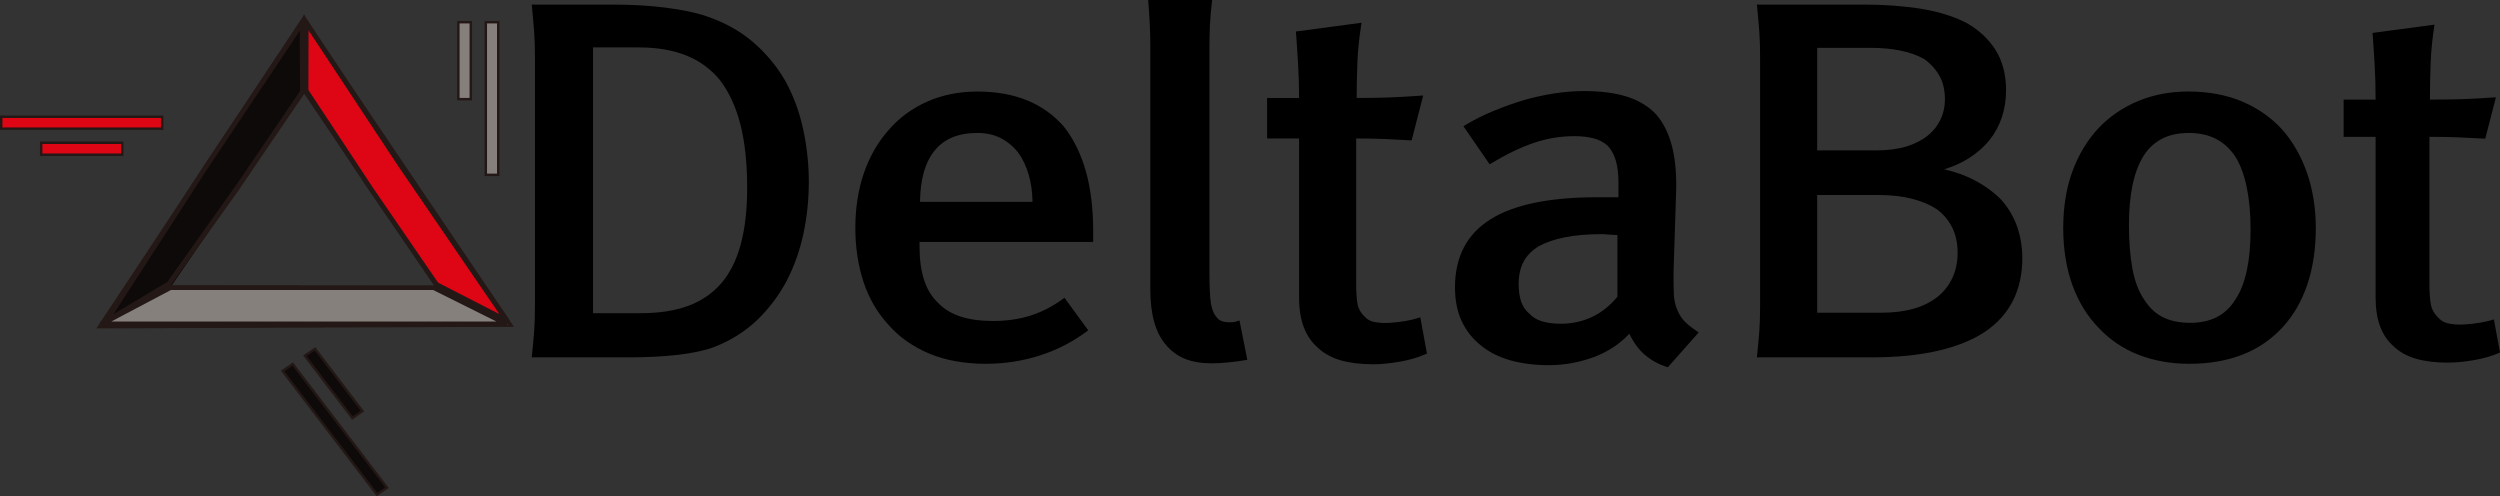 <?xml version="1.0" encoding="UTF-8"?>
<svg id="Layer_1" xmlns="http://www.w3.org/2000/svg" version="1.1" viewBox="0 0 382.763 75.986">
  <rect x="0" y="0" width="382.763" height="75.986" fill="#333333" stroke="none"/>
  <!-- Generator: Adobe Illustrator 29.3.1, SVG Export Plug-In . SVG Version: 2.1.0 Build 151)  -->
  <defs>
    <style>
      .st0 {
        fill: #231815;
      }

      .st1 {
        fill: #fff;
      }

      .st2 {
        fill: #de0515;
      }

      .st3 {
        fill: #0f0a0a;
      }

      .st4 {
        fill: #86807c;
      }
    </style>
  </defs>
  <path class="st0" d="M46.498,2.367L14.744,50.284l63.949-.251L46.498,2.367ZM46.557,14.346l20.015,29.47H26.129l20.428-29.47Z"/>
  <polygon class="st3" points="26.076 44.027 36.26 29.138 36.83 28.293 46.386 14.221 46.498 3.398 31.881 25.275 31.31 26.117 15.815 49.605 26.076 44.027"/>
  <polygon class="st2" points="66.89 43.722 56.843 29.081 56.282 28.229 46.915 14.044 46.94 3.568 61.271 25.268 61.833 26.119 77.675 49.257 66.89 43.722"/>
  <polygon class="st4" points="66.572 43.816 48.07 43.816 47.011 43.816 26.129 43.816 15.535 49.763 47.011 49.763 48.07 49.763 77.8 49.763 66.572 43.816"/>
  <g>
    <rect class="st2" x=".375" y="18.065" width="24.266" height="1.448"/>
    <path class="st0" d="M25.016,19.888H0v-2.198h25.016v2.198ZM.75,19.138h23.516v-.698H.75v.698Z"/>
  </g>
  <g>
    <rect class="st2" x="6.49" y="22.048" width="12.036" height="1.448"/>
    <path class="st0" d="M18.901,23.871H6.115v-2.198h12.786v2.198ZM6.865,23.121h11.286v-.698H6.865v.698Z"/>
  </g>
  <g>
    <rect class="st4" x="74.567" y="3.589" width="1.53" height="22.991"/>
    <path class="st0" d="M76.472,26.955h-2.28V3.214h2.28v23.741ZM74.942,26.205h.78V3.964h-.78v22.241Z"/>
  </g>
  <g>
    <rect class="st4" x="70.363" y="3.589" width="1.529" height="11.403"/>
    <path class="st0" d="M72.267,15.367h-2.279V3.214h2.279v12.153ZM70.738,14.617h.779V3.964h-.779v10.653Z"/>
  </g>
  <g>
    <polygon class="st1" points="44.779 55.992 58.996 74.625 57.755 75.476 43.539 56.841 44.779 55.992"/>
    <path class="st0" d="M57.673,75.986l-14.671-19.233,1.859-1.272,14.672,19.229-1.86,1.275ZM44.077,56.928l13.76,18.037.621-.426-13.761-18.036-.62.425Z"/>
  </g>
  <g>
    <polygon class="st1" points="48.185 53.659 55.238 62.901 53.998 63.751 46.947 54.508 48.185 53.659"/>
    <path class="st0" d="M53.916,64.262l-7.507-9.84,1.858-1.273,7.508,9.839-1.859,1.274ZM47.484,54.594l6.596,8.646.62-.425-6.597-8.646-.619.424Z"/>
  </g>
  <rect class="st2" x=".375" y="18.065" width="24.266" height="1.448"/>
  <rect class="st2" x="6.49" y="22.048" width="12.036" height="1.448"/>
  <rect class="st4" x="74.567" y="3.589" width="1.53" height="22.991"/>
  <rect class="st4" x="70.363" y="3.589" width="1.529" height="11.403"/>
  <polygon class="st3" points="44.779 55.992 58.996 74.625 57.755 75.476 43.539 56.841 44.779 55.992"/>
  <polygon class="st3" points="48.185 53.659 55.238 62.901 53.998 63.751 46.947 54.508 48.185 53.659"/>
  <g>
    <g>
      <path d="M82.037,50.662c.078-1.08.117-2.347.117-3.803V8.77c0-1.454-.039-2.734-.117-3.838-.078-1.102-.195-2.429-.349-3.978h12.203c2.903,0,5.546.153,7.931.458,2.382.306,4.327.692,5.83,1.162,2.902.938,5.363,2.265,7.385,3.977,2.021,1.715,3.679,3.696,4.976,5.949,1.243,2.253,2.149,4.706,2.72,7.357.57,2.652.854,5.316.854,7.992s-.271,5.292-.815,7.85c-.545,2.559-1.388,4.941-2.527,7.146-1.193,2.252-2.695,4.248-4.509,5.984s-3.991,3.098-6.528,4.084c-1.401.516-3.202.902-5.404,1.161-2.203.258-4.728.387-7.579.387h-14.537c.154-1.454.271-2.722.349-3.801ZM113.598,18.979c-.699-2.722-1.749-4.998-3.148-6.83-1.4-1.734-3.149-3.026-5.248-3.871-2.098-.845-4.547-1.268-7.346-1.268h-7.308v41.189h7.619c2.798,0,5.22-.376,7.268-1.127,2.046-.75,3.771-1.925,5.17-3.52,1.347-1.55,2.357-3.556,3.031-6.02.673-2.464,1.011-5.387,1.011-8.767,0-3.802-.35-7.063-1.05-9.786Z"/>
      <path d="M96.224,54.713h-14.814l.029-.276c.154-1.453.271-2.729.348-3.792.077-1.065.116-2.338.116-3.785V8.77c0-1.447-.039-2.732-.116-3.82-.077-1.087-.194-2.423-.348-3.971l-.028-.275h12.479c2.894,0,5.573.154,7.962.46,2.391.307,4.367.701,5.872,1.172,2.92.944,5.434,2.298,7.472,4.025,2.034,1.726,3.726,3.749,5.031,6.015,1.25,2.267,2.174,4.765,2.748,7.43.57,2.654.86,5.361.86,8.045s-.276,5.34-.82,7.901c-.547,2.568-1.405,4.994-2.55,7.21-1.203,2.271-2.736,4.306-4.559,6.05-1.829,1.751-4.053,3.142-6.611,4.137-1.415.521-3.253.916-5.465,1.176-2.203.258-4.763.389-7.608.389ZM81.965,54.213h14.259c2.827,0,5.367-.13,7.55-.385,2.173-.256,3.972-.642,5.347-1.147,2.492-.969,4.661-2.325,6.442-4.03,1.783-1.707,3.284-3.699,4.461-5.921,1.123-2.173,1.966-4.557,2.503-7.081.537-2.528.81-5.151.81-7.798s-.286-5.32-.849-7.939c-.563-2.618-1.47-5.07-2.694-7.289-1.274-2.212-2.93-4.191-4.919-5.88-1.988-1.684-4.445-3.007-7.301-3.93-1.475-.462-3.422-.85-5.784-1.152-2.368-.303-5.026-.456-7.899-.456h-11.927c.142,1.436.25,2.683.323,3.71.078,1.1.117,2.396.117,3.856v38.09c0,1.459-.04,2.744-.117,3.82-.073,1.002-.181,2.189-.321,3.533ZM98.167,48.448h-7.869V6.76h7.558c2.818,0,5.321.433,7.439,1.286,2.127.855,3.927,2.183,5.349,3.945,1.418,1.857,2.492,4.186,3.196,6.925.702,2.731,1.058,6.045,1.058,9.849,0,3.384-.343,6.356-1.019,8.832-.68,2.488-1.718,4.546-3.084,6.118-1.422,1.622-3.196,2.83-5.273,3.591-2.067.758-4.541,1.143-7.354,1.143ZM90.799,47.948h7.369c2.754,0,5.17-.374,7.182-1.111,1.997-.733,3.703-1.894,5.068-3.451,1.315-1.514,2.318-3.506,2.978-5.921.665-2.434,1.002-5.361,1.002-8.7,0-3.762-.351-7.033-1.042-9.724-.687-2.674-1.731-4.942-3.104-6.741-1.364-1.689-3.096-2.967-5.143-3.791-2.059-.829-4.499-1.249-7.252-1.249h-7.058v40.689Z"/>
    </g>
    <g>
      <path d="M157.752,26.724c-.388-1.361-.946-2.535-1.671-3.52-.777-.986-1.699-1.749-2.76-2.289-1.062-.539-2.294-.81-3.693-.81-1.503,0-2.811.235-3.925.703-1.115.47-2.034,1.151-2.76,2.042-.777.94-1.36,2.101-1.749,3.485-.387,1.386-.582,2.992-.582,4.823h17.724c0-1.595-.194-3.074-.583-4.435ZM140.534,37.777c0,1.972.232,3.685.698,5.14.467,1.455,1.192,2.652,2.177,3.591.934.986,2.111,1.713,3.538,2.183,1.424.47,3.122.704,5.091.704,2.125,0,4.068-.281,5.831-.845,1.761-.563,3.447-1.432,5.053-2.605l3.342,4.576c-2.124,1.596-4.496,2.816-7.112,3.661-2.619.845-5.352,1.268-8.202,1.268-3.265,0-6.13-.517-8.59-1.549-2.462-1.032-4.497-2.464-6.103-4.295-1.71-1.83-2.981-4.001-3.809-6.513-.829-2.511-1.243-5.245-1.243-8.203,0-3.049.439-5.843,1.321-8.378.881-2.534,2.149-4.717,3.809-6.548,1.554-1.783,3.472-3.179,5.753-4.189,2.28-1.008,4.792-1.513,7.54-1.513,2.85,0,5.364.445,7.54,1.337,2.178.893,4.016,2.207,5.52,3.943,1.45,1.83,2.552,4.061,3.304,6.688.75,2.63,1.127,5.679,1.127,9.152v1.409h-26.586v.985Z"/>
      <path d="M150.951,55.699c-3.284,0-6.206-.527-8.686-1.568-2.486-1.042-4.571-2.51-6.195-4.36-1.725-1.846-3.024-4.068-3.858-6.6-.833-2.523-1.256-5.31-1.256-8.281,0-3.066.449-5.913,1.335-8.46.889-2.557,2.187-4.788,3.86-6.634,1.566-1.797,3.531-3.229,5.837-4.25,2.303-1.017,4.873-1.534,7.641-1.534,2.871,0,5.439.456,7.635,1.355,2.202.902,4.09,2.252,5.615,4.011,1.471,1.856,2.597,4.136,3.355,6.784.754,2.645,1.137,5.747,1.137,9.221v1.659h-26.586v.735c0,1.938.231,3.641.687,5.063.452,1.408,1.162,2.581,2.111,3.486.909.959,2.064,1.672,3.443,2.126,1.392.459,3.078.691,5.013.691,2.089,0,4.025-.28,5.754-.833,1.731-.554,3.407-1.418,4.982-2.569l.202-.147,3.635,4.977-.197.148c-2.137,1.604-4.554,2.85-7.185,3.699-2.632.849-5.417,1.279-8.278,1.279ZM149.628,14.512c-2.697,0-5.2.502-7.438,1.491-2.238.992-4.144,2.38-5.665,4.125-1.631,1.799-2.895,3.974-3.761,6.466-.868,2.494-1.308,5.285-1.308,8.296,0,2.919.414,5.652,1.23,8.125.811,2.462,2.074,4.622,3.754,6.42,1.579,1.8,3.602,3.223,6.018,4.235,2.418,1.015,5.276,1.529,8.493,1.529,2.809,0,5.542-.423,8.125-1.256,2.497-.806,4.797-1.975,6.84-3.476l-3.049-4.175c-1.559,1.109-3.214,1.948-4.922,2.495-1.778.568-3.766.856-5.907.856-1.988,0-3.727-.241-5.169-.717-1.458-.48-2.684-1.236-3.641-2.248-1.001-.954-1.756-2.197-2.234-3.686-.471-1.472-.71-3.227-.71-5.216v-1.235h26.586v-1.159c0-3.428-.376-6.484-1.117-9.084-.74-2.585-1.836-4.806-3.259-6.602-1.466-1.691-3.291-2.995-5.419-3.867-2.136-.875-4.641-1.318-7.446-1.318ZM158.585,31.409h-18.224v-.25c0-1.84.199-3.485.592-4.891.396-1.411,1.001-2.614,1.797-3.577.749-.919,1.71-1.631,2.855-2.113,1.143-.479,2.496-.723,4.022-.723,1.431,0,2.712.281,3.806.837,1.092.556,2.049,1.349,2.843,2.357.745,1.011,1.32,2.222,1.715,3.606.394,1.376.593,2.892.593,4.504v.25ZM140.863,30.909h17.221c-.019-1.472-.212-2.855-.572-4.117-.378-1.325-.927-2.483-1.632-3.439-.744-.944-1.644-1.691-2.672-2.215-1.023-.519-2.228-.782-3.58-.782-1.46,0-2.748.231-3.829.684-1.069.45-1.965,1.113-2.663,1.97-.753.91-1.325,2.052-1.703,3.395-.363,1.298-.555,2.812-.572,4.506Z"/>
    </g>
    <g>
      <path d="M176.293,3.806c-.053-1.102-.13-2.288-.233-3.556h9.25c-.155,1.268-.26,2.453-.31,3.556-.053,1.104-.079,2.288-.079,3.556v34.288c0,2.253.079,3.872.234,4.858.155.986.491,1.76,1.01,2.323.311.422.828.669,1.555.739.725.07,1.347.013,1.867-.176l1.088,5.491c-.778.141-1.646.258-2.605.353-.959.093-1.801.141-2.526.141-1.555,0-2.89-.224-4.003-.668-1.115-.447-2.06-1.139-2.838-2.078-.777-.892-1.36-2.03-1.749-3.415-.388-1.383-.582-2.992-.582-4.822V7.361c0-1.268-.027-2.452-.078-3.556Z"/>
      <path d="M185.543,55.629c-1.578,0-2.956-.23-4.096-.685-1.149-.461-2.138-1.185-2.938-2.151-.794-.91-1.4-2.092-1.797-3.507-.393-1.399-.591-3.045-.591-4.89V7.361c0-1.226-.026-2.418-.077-3.544-.053-1.1-.131-2.293-.233-3.547l-.022-.271h9.804l-.035.28c-.155,1.268-.259,2.458-.309,3.537-.052,1.088-.078,2.28-.078,3.544v34.288c0,2.225.078,3.847.231,4.819.146.933.465,1.67.947,2.193.283.382.747.597,1.394.659.685.066,1.277.013,1.757-.162l.274-.099,1.194,6.026-.25.045c-.776.141-1.66.26-2.625.355-.973.094-1.831.142-2.55.142ZM176.331.5c.092,1.16.163,2.268.212,3.294.052,1.135.078,2.335.078,3.567v37.034c0,1.8.193,3.399.573,4.755.377,1.343.948,2.459,1.697,3.318.751.906,1.672,1.581,2.743,2.01,1.08.432,2.396.65,3.91.65.704,0,1.545-.047,2.502-.14.849-.084,1.633-.186,2.334-.306l-.984-4.968c-.493.131-1.061.163-1.699.104-.795-.077-1.378-.359-1.732-.84-.533-.576-.893-1.401-1.056-2.433-.157-.999-.237-2.646-.237-4.897V7.361c0-1.271.026-2.472.079-3.567.046-1.012.14-2.118.278-3.294h-8.698Z"/>
    </g>
    <g>
      <path d="M212.517,15.177c1.348-.046,3.033-.142,5.053-.282l-1.631,6.337c-1.66-.093-3.082-.163-4.275-.211-1.193-.047-2.617-.071-4.276-.071v22.391c0,1.455.077,2.57.233,3.344.154.774.595,1.491,1.322,2.147.361.376.893.622,1.594.74.699.117,1.437.152,2.215.105.828-.047,1.645-.141,2.449-.281.803-.142,1.488-.305,2.059-.493l.934,5.07c-1.141.515-2.463.902-3.965,1.161-1.504.258-2.852.387-4.043.387-1.866,0-3.485-.2-4.858-.598-1.373-.4-2.5-1.021-3.381-1.866-.933-.799-1.633-1.82-2.099-3.062-.467-1.243-.701-2.711-.701-4.401v-24.642h-4.896v-5.701h4.896c0-.986-.013-1.938-.037-2.853-.027-.916-.066-1.796-.117-2.641-.052-.845-.106-1.666-.155-2.464-.053-.798-.105-1.549-.156-2.253l9.483-1.268c-.31,1.972-.504,3.861-.583,5.668-.077,1.808-.116,3.744-.116,5.81,2.023,0,3.705-.023,5.052-.071Z"/>
      <path d="M210.184,55.77c-1.876,0-3.535-.204-4.927-.607-1.408-.41-2.581-1.059-3.485-1.926-.951-.815-1.681-1.879-2.16-3.155-.476-1.265-.717-2.775-.717-4.489v-24.392h-4.896v-6.201h4.896c-.002-.894-.014-1.761-.037-2.596-.027-.913-.066-1.79-.117-2.633l-.155-2.463c-.053-.796-.105-1.547-.156-2.25l-.017-.235,10.049-1.343-.052.331c-.307,1.944-.502,3.842-.58,5.64-.074,1.729-.113,3.595-.116,5.549,1.908-.002,3.519-.026,4.794-.071,1.312-.045,2.961-.137,5.043-.281l.346-.024-1.768,6.871-.205-.011c-1.658-.093-3.08-.163-4.271-.211-1.139-.045-2.488-.068-4.016-.071v22.141c0,1.435.077,2.544.229,3.294.143.72.561,1.396,1.245,2.012.332.346.822.57,1.467.68.682.112,1.404.147,2.158.101.814-.046,1.629-.139,2.422-.277.793-.141,1.475-.303,2.023-.484l.273-.09,1.019,5.545-.178.08c-1.156.522-2.512.919-4.027,1.18-1.51.26-2.883.391-4.084.391ZM194.499,20.699h4.896v24.892c0,1.653.23,3.104.684,4.314.449,1.196,1.131,2.192,2.027,2.961.856.82,1.959,1.428,3.289,1.815,1.347.39,2.958.588,4.788.588,1.172,0,2.518-.129,4-.383,1.396-.24,2.648-.599,3.727-1.065l-.846-4.598c-.519.155-1.119.292-1.82.416-.812.142-1.648.237-2.48.285-.787.046-1.553.012-2.269-.108-.754-.127-1.338-.4-1.732-.814-.752-.677-1.222-1.445-1.387-2.271-.158-.782-.238-1.924-.238-3.393v-22.641h.25c1.637,0,3.079.024,4.286.071,1.144.046,2.502.112,4.074.2l1.494-5.803c-1.926.132-3.471.216-4.715.259-1.336.047-3.039.071-5.062.071h-.25v-.25c0-2.052.039-4.01.116-5.82.075-1.715.255-3.518.535-5.365l-8.92,1.192c.046.636.092,1.31.14,2.02l.155,2.465c.051.848.09,1.73.118,2.648.024.918.037,1.872.037,2.86v.25h-4.896v5.201Z"/>
    </g>
    <g>
      <path d="M246.411,35.666c-.467-.048-.805-.071-1.01-.071-2.283,0-4.238.165-5.873.493-1.629.328-2.99.798-4.078,1.407-1.09.658-1.893,1.48-2.41,2.465-.519.986-.777,2.159-.777,3.52,0,1.032.127,1.948.389,2.745.258.8.699,1.456,1.322,1.972.518.564,1.191.976,2.019,1.232.83.258,1.814.388,2.953.388,1.764,0,3.395-.352,4.899-1.057,1.502-.703,2.85-1.784,4.043-3.239v-9.787c-.52,0-1.01-.022-1.477-.068ZM255.27,55.942c-1.189-.376-2.266-.962-3.223-1.761-.961-.799-1.803-1.972-2.527-3.52-1.504,1.689-3.355,2.944-5.559,3.767-2.205.82-4.469,1.232-6.803,1.232-2.176,0-4.133-.247-5.869-.74-1.736-.492-3.201-1.231-4.393-2.218-1.242-.984-2.201-2.193-2.875-3.626-.674-1.431-1.01-3.134-1.01-5.104,0-2.253.439-4.235,1.32-5.949.881-1.713,2.228-3.133,4.041-4.26,1.713-1.078,3.914-1.9,6.609-2.464,2.695-.562,5.83-.845,9.406-.845h3.652v-2.464c0-1.408-.143-2.581-.428-3.521-.285-.939-.713-1.713-1.281-2.323-.621-.564-1.375-.962-2.254-1.197-.881-.235-1.893-.352-3.033-.352-2.176,0-4.289.352-6.334,1.057-2.049.704-4.238,1.76-6.57,3.168l-3.73-5.422c1.398-.845,2.875-1.583,4.43-2.217,1.555-.635,3.111-1.186,4.666-1.654,1.502-.422,3.018-.751,4.545-.985,1.529-.235,3.019-.353,4.473-.353,2.539,0,4.703.281,6.492.845,1.787.563,3.25,1.455,4.391,2.675,1.086,1.268,1.877,2.887,2.371,4.858.492,1.971.687,4.343.582,7.111l-.387,12.039c0,1.267.01,2.301.037,3.098.025.8.143,1.527.35,2.183.312.893.701,1.609,1.168,2.148.467.539,1.189,1.139,2.176,1.795l-4.434,4.999Z"/>
      <path d="M255.35,56.229l-.154-.049c-1.221-.386-2.334-.993-3.308-1.807-.912-.759-1.729-1.858-2.432-3.271-1.48,1.575-3.299,2.772-5.406,3.559-2.227.828-4.545,1.248-6.891,1.248-2.187,0-4.185-.252-5.937-.75-1.762-.5-3.271-1.262-4.482-2.266-1.266-1.001-2.256-2.251-2.943-3.712-.686-1.456-1.033-3.209-1.033-5.211,0-2.284.453-4.324,1.348-6.064.898-1.746,2.289-3.212,4.133-4.357,1.73-1.091,3.98-1.931,6.689-2.497,2.701-.563,5.885-.85,9.457-.85h3.402v-2.214c0-1.379-.141-2.538-.416-3.448-.273-.897-.685-1.646-1.226-2.225-.572-.518-1.295-.902-2.135-1.127-.855-.227-1.853-.344-2.969-.344-2.139,0-4.242.351-6.252,1.043-2.021.694-4.215,1.753-6.523,3.146l-.201.122-4.016-5.835.228-.137c1.398-.845,2.9-1.597,4.465-2.234,1.547-.632,3.123-1.19,4.687-1.662,1.514-.426,3.053-.759,4.58-.993,1.531-.236,3.049-.356,4.51-.356,2.553,0,4.764.288,6.566.857,1.82.574,3.334,1.497,4.498,2.742,1.115,1.301,1.932,2.97,2.432,4.969.498,1.991.695,4.407.59,7.182l-.387,12.037c0,1.319.012,2.329.037,3.082.023.769.139,1.48.338,2.115.297.852.674,1.547,1.119,2.061.455.526,1.172,1.115,2.125,1.75l.238.159-4.73,5.335ZM249.587,50.213l.16.343c.707,1.509,1.533,2.664,2.461,3.434.883.738,1.887,1.297,2.984,1.665l4.135-4.663c-.873-.6-1.541-1.164-1.988-1.679-.484-.561-.894-1.312-1.215-2.23-.217-.686-.338-1.442-.363-2.257-.025-.757-.037-1.773-.037-3.105l.387-12.047c.105-2.729-.09-5.098-.574-7.043-.482-1.923-1.262-3.523-2.318-4.756-1.098-1.175-2.539-2.052-4.277-2.6-1.754-.553-3.914-.833-6.416-.833-1.436,0-2.926.117-4.434.35-1.508.231-3.027.56-4.518.979-1.543.466-3.105,1.019-4.637,1.645-1.457.594-2.857,1.287-4.168,2.064l3.445,5.009c2.264-1.351,4.422-2.384,6.418-3.069,2.062-.71,4.221-1.07,6.414-1.07,1.158,0,2.201.121,3.098.361.918.245,1.711.667,2.357,1.253.607.65,1.057,1.465,1.354,2.435.289.957.437,2.166.437,3.594v2.714h-3.902c-3.539,0-6.687.282-9.355.84-2.648.554-4.844,1.371-6.527,2.431-1.766,1.098-3.096,2.498-3.951,4.162-.857,1.668-1.293,3.632-1.293,5.835,0,1.928.332,3.609.986,4.998.652,1.391,1.598,2.581,2.805,3.536,1.162.963,2.609,1.692,4.305,2.174,1.707.484,3.658.73,5.801.73,2.287,0,4.545-.409,6.717-1.217,2.15-.804,3.988-2.048,5.459-3.698l.252-.283ZM238.946,50.067c-1.156,0-2.176-.134-3.027-.399-.865-.268-1.582-.706-2.131-1.302-.631-.521-1.103-1.223-1.375-2.064-.266-.812-.4-1.763-.4-2.822,0-1.395.271-2.619.805-3.637.539-1.022,1.381-1.884,2.504-2.562,1.113-.624,2.51-1.107,4.158-1.439,1.646-.33,3.639-.498,5.922-.498.217,0,.564.024,1.035.072.459.046.934.067,1.451.067h.25v10.127l-.057.068c-1.215,1.48-2.603,2.593-4.129,3.308-1.529.717-3.213,1.08-5.006,1.08ZM245.401,35.845c-2.25,0-4.209.164-5.824.488-1.596.321-2.943.786-4.006,1.38-1.035.627-1.816,1.424-2.31,2.363-.496.945-.748,2.09-.748,3.404,0,1.007.127,1.904.375,2.667.244.75.662,1.375,1.244,1.857.512.553,1.154.944,1.935,1.186.805.25,1.771.377,2.879.377,1.719,0,3.33-.348,4.793-1.033,1.434-.671,2.746-1.715,3.899-3.102v-9.449c-.438-.006-.85-.028-1.252-.067-.447-.046-.787-.07-.984-.07Z"/>
    </g>
    <g>
      <path d="M297.134,11.444c-.596-1.031-1.387-1.899-2.371-2.605-1.088-.609-2.332-1.056-3.733-1.338-1.398-.281-2.902-.423-4.508-.423h-8.553v16.194h9.33c1.762,0,3.303-.199,4.625-.599,1.322-.397,2.451-.974,3.383-1.725.881-.703,1.553-1.549,2.019-2.534.467-.985.701-2.041.701-3.168,0-1.502-.301-2.77-.895-3.803ZM299.077,34.644c-.596-1.149-1.412-2.1-2.447-2.851-1.092-.704-2.387-1.243-3.889-1.619-1.504-.376-3.162-.563-4.975-.563h-9.797v18.517h10.107c1.863,0,3.537-.211,5.014-.634,1.478-.422,2.732-1.056,3.769-1.9.984-.798,1.752-1.784,2.295-2.958.545-1.172.816-2.487.816-3.942,0-1.549-.301-2.897-.894-4.049ZM302.265,27.85c1.58.846,2.916,1.83,4.004,2.957,1.037,1.175,1.812,2.499,2.332,3.979.518,1.479.777,3.062.777,4.752,0,2.395-.467,4.519-1.4,6.373-.932,1.853-2.332,3.414-4.197,4.681-1.918,1.269-4.314,2.23-7.191,2.887-2.875.657-6.232.986-10.066.986h-17.256c.152-1.455.269-2.723.348-3.803.08-1.078.115-2.346.115-3.801V8.769c0-1.454-.035-2.733-.115-3.836-.078-1.103-.195-2.43-.348-3.979h16.168c3.107,0,5.984.211,8.627.634,2.644.423,4.926,1.127,6.842,2.112,1.865,1.034,3.328,2.383,4.393,4.049,1.062,1.666,1.594,3.695,1.594,6.091,0,1.407-.209,2.745-.621,4.012-.416,1.268-1.039,2.418-1.867,3.45-.881,1.08-1.969,2.02-3.264,2.816-1.297.799-2.799,1.408-4.508,1.831,2.174.422,4.053,1.056,5.635,1.9Z"/>
      <path d="M286.522,54.714h-17.533l.027-.276c.158-1.495.271-2.736.35-3.794.076-1.052.113-2.289.113-3.783V8.769c0-1.494-.037-2.743-.113-3.818-.078-1.079-.191-2.378-.35-3.972l-.027-.275h16.445c3.109,0,6.025.214,8.666.637,2.658.425,4.986,1.145,6.918,2.137,1.898,1.054,3.406,2.444,4.488,4.137,1.082,1.699,1.633,3.794,1.633,6.226,0,1.425-.213,2.801-.635,4.089-.424,1.292-1.064,2.479-1.908,3.529-.898,1.1-2.017,2.065-3.328,2.873-1.053.649-2.258,1.182-3.588,1.588,1.777.417,3.353.99,4.701,1.71,1.6.857,2.969,1.866,4.066,3.004,1.061,1.201,1.861,2.568,2.389,4.069.523,1.499.791,3.125.791,4.835,0,2.422-.48,4.603-1.426,6.485-.949,1.884-2.389,3.49-4.281,4.775-1.934,1.279-4.381,2.262-7.275,2.924-2.883.658-6.289.992-10.123.992ZM269.544,54.214h16.978c3.797,0,7.166-.33,10.012-.98,2.836-.647,5.227-1.607,7.107-2.852,1.82-1.234,3.203-2.777,4.113-4.584.91-1.811,1.373-3.918,1.373-6.261,0-1.653-.258-3.225-.764-4.669-.506-1.44-1.273-2.752-2.283-3.896-1.055-1.091-2.381-2.07-3.935-2.901-1.551-.829-3.424-1.46-5.564-1.876l-1.111-.216,1.1-.273c1.678-.415,3.172-1.021,4.437-1.801,1.264-.777,2.34-1.707,3.201-2.762.805-1.002,1.418-2.137,1.822-3.37.404-1.238.609-2.561.609-3.934,0-2.335-.523-4.339-1.555-5.956-1.035-1.622-2.482-2.956-4.303-3.965-1.877-.965-4.154-1.668-6.76-2.084-2.615-.419-5.506-.631-8.588-.631h-15.892c.144,1.474.25,2.69.322,3.711.078,1.087.115,2.347.115,3.854v38.092c0,1.507-.037,2.756-.115,3.819-.072.997-.178,2.155-.32,3.534ZM288.077,48.377h-10.357v-19.017h10.047c1.826,0,3.519.192,5.035.571,1.521.381,2.855.936,3.963,1.651,1.074.779,1.924,1.768,2.533,2.945.613,1.185.924,2.586.924,4.164,0,1.487-.283,2.849-.84,4.048-.555,1.2-1.35,2.226-2.363,3.047-1.06.863-2.357,1.517-3.859,1.946-1.49.427-3.201.644-5.082.644ZM278.22,47.877h9.857c1.834,0,3.498-.21,4.945-.624,1.436-.41,2.674-1.033,3.68-1.854.955-.773,1.703-1.739,2.227-2.869.525-1.133.793-2.424.793-3.838,0-1.497-.293-2.82-.867-3.934-.574-1.108-1.373-2.037-2.371-2.763-1.051-.677-2.334-1.211-3.803-1.579-1.475-.368-3.129-.556-4.914-.556h-9.547v18.017ZM287.3,23.524h-9.58V6.829h8.803c1.613,0,3.146.144,4.557.428,1.42.286,2.699.745,3.805,1.365,1.033.737,1.855,1.64,2.467,2.697.615,1.07.928,2.392.928,3.928,0,1.158-.244,2.261-.725,3.275-.483,1.017-1.186,1.899-2.09,2.622-.955.769-2.121,1.365-3.467,1.769-1.338.404-2.918.609-4.697.609ZM278.22,23.024h9.08c1.73,0,3.262-.198,4.553-.588,1.283-.386,2.394-.951,3.299-1.681.846-.676,1.502-1.499,1.951-2.447.447-.946.676-1.977.676-3.061,0-1.447-.289-2.685-.861-3.678-.574-.995-1.35-1.845-2.301-2.526-1.037-.579-2.268-1.02-3.635-1.296-1.379-.277-2.879-.418-4.459-.418h-8.303v15.694Z"/>
    </g>
    <g>
      <path d="M330.835,21.056c-1.193.633-2.152,1.538-2.877,2.711-.779,1.268-1.348,2.793-1.711,4.576-.363,1.784-.545,3.802-.545,6.056,0,2.629.182,4.904.545,6.829.363,1.925.959,3.497,1.789,4.717.777,1.268,1.76,2.207,2.953,2.817,1.193.609,2.643.915,4.352.915,1.607,0,3.006-.306,4.199-.915,1.189-.61,2.176-1.55,2.955-2.817.777-1.173,1.359-2.664,1.748-4.471.389-1.806.584-3.908.584-6.302,0-2.44-.195-4.61-.584-6.513-.389-1.9-.971-3.484-1.748-4.751-.832-1.269-1.855-2.22-3.074-2.852-1.217-.635-2.654-.951-4.312-.951s-3.082.316-4.273.951ZM343.194,15.775c2.383,1.01,4.404,2.429,6.062,4.259,1.605,1.831,2.85,4.014,3.732,6.549.881,2.534,1.322,5.327,1.322,8.379,0,3.144-.428,5.983-1.283,8.518-.855,2.534-2.088,4.671-3.693,6.407-1.658,1.83-3.666,3.214-6.025,4.153-2.359.938-5.066,1.408-8.121,1.408-2.801,0-5.365-.457-7.699-1.373-2.33-.914-4.326-2.265-5.984-4.048-1.711-1.736-3.031-3.884-3.965-6.443-.932-2.558-1.398-5.456-1.398-8.694,0-3.191.467-6.056,1.398-8.59.934-2.534,2.254-4.717,3.965-6.548,1.658-1.736,3.641-3.085,5.947-4.049,2.305-.961,4.83-1.442,7.578-1.442,3.061,0,5.779.504,8.164,1.514Z"/>
      <path d="M335.188,55.699c-2.818,0-5.439-.468-7.791-1.391-2.355-.923-4.398-2.307-6.076-4.11-1.723-1.748-3.074-3.946-4.016-6.527-.939-2.574-1.414-5.528-1.414-8.78,0-3.206.475-6.125,1.414-8.676.939-2.555,2.291-4.786,4.018-6.633,1.674-1.753,3.701-3.135,6.031-4.108,2.328-.97,4.91-1.462,7.676-1.462,3.078,0,5.858.516,8.262,1.533,2.406,1.02,4.475,2.474,6.15,4.321,1.623,1.851,2.895,4.081,3.783,6.635.887,2.551,1.336,5.398,1.336,8.461,0,3.156-.437,6.05-1.297,8.599-.863,2.555-2.123,4.741-3.746,6.497-1.672,1.847-3.73,3.266-6.115,4.216-2.381.946-5.145,1.426-8.215,1.426ZM335.03,14.512c-2.699,0-5.217.479-7.482,1.423-2.266.947-4.238,2.29-5.861,3.991-1.678,1.795-2.994,3.97-3.912,6.461-.918,2.496-1.383,5.356-1.383,8.504,0,3.193.465,6.09,1.385,8.608.914,2.514,2.23,4.651,3.906,6.353,1.631,1.754,3.613,3.095,5.898,3.991,2.293.899,4.852,1.355,7.607,1.355,3.008,0,5.709-.468,8.029-1.391,2.312-.922,4.309-2.297,5.932-4.089,1.576-1.706,2.801-3.831,3.641-6.319.844-2.497,1.271-5.337,1.271-8.438,0-3.008-.441-5.799-1.309-8.297-.867-2.492-2.107-4.668-3.684-6.466-1.623-1.791-3.633-3.203-5.973-4.193-2.342-.991-5.055-1.494-8.066-1.494ZM335.341,49.927c-1.738,0-3.24-.317-4.465-.942-1.226-.627-2.254-1.606-3.053-2.909-.838-1.229-1.453-2.848-1.822-4.801-.363-1.928-.549-4.241-.549-6.876,0-2.263.186-4.316.549-6.106.369-1.809.957-3.375,1.744-4.657.748-1.209,1.748-2.151,2.973-2.801,1.221-.65,2.699-.98,4.391-.98s3.184.329,4.428.979c1.25.649,2.316,1.637,3.168,2.938.791,1.29,1.391,2.915,1.783,4.838.391,1.908.59,4.116.59,6.562,0,2.403-.199,4.541-.59,6.355-.395,1.832-.994,3.364-1.785,4.556-.793,1.294-1.82,2.272-3.047,2.902-1.226.625-2.678.942-4.314.942ZM335.108,20.355c-1.609,0-3.008.311-4.156.922-1.146.607-2.082,1.489-2.781,2.622-.756,1.23-1.322,2.743-1.68,4.494-.357,1.757-.539,3.777-.539,6.006,0,2.604.182,4.886.541,6.783.355,1.885.945,3.439,1.75,4.622.756,1.233,1.717,2.15,2.859,2.735,1.154.589,2.58.888,4.238.888,1.557,0,2.932-.299,4.086-.888,1.144-.587,2.105-1.504,2.855-2.726.76-1.147,1.336-2.622,1.717-4.393.383-1.778.578-3.881.578-6.249,0-2.413-.195-4.587-.58-6.463-.381-1.864-.959-3.435-1.715-4.67-.801-1.222-1.803-2.152-2.977-2.762-1.174-.612-2.586-.923-4.197-.923Z"/>
    </g>
    <path d="M377.087,15.177c1.348-.046,3.031-.142,5.053-.282l-1.633,6.337c-1.658-.093-3.082-.163-4.275-.211-1.189-.047-2.617-.071-4.275-.071v22.391c0,1.455.078,2.57.234,3.344.154.774.596,1.491,1.322,2.147.361.376.892.622,1.592.74.697.117,1.439.152,2.215.105.83-.047,1.644-.141,2.449-.281.803-.142,1.488-.305,2.061-.493l.934,5.07c-1.141.515-2.463.902-3.967,1.161-1.502.258-2.85.387-4.041.387-1.867,0-3.484-.2-4.859-.598-1.373-.4-2.5-1.021-3.381-1.866-.934-.799-1.633-1.82-2.098-3.062-.467-1.243-.701-2.711-.701-4.401v-24.642h-4.896v-5.701h4.896c0-.986-.012-1.938-.037-2.853-.029-.916-.068-1.796-.117-2.641-.053-.845-.105-1.666-.156-2.464-.053-.798-.105-1.549-.154-2.253l9.482-1.268c-.309,1.972-.506,3.861-.582,5.668-.078,1.808-.117,3.744-.117,5.81,2.021,0,3.705-.023,5.053-.071Z"/>
  </g>
  <g>
    <path class="st0" d="M16.365,49.578l-.508-.525,15.49-23.919L46.644,2.237l.044,11.941-10.191,15.013-10.423,14.574-9.708,5.814ZM45.903,4.696l-14.357,21.475-14.184,21.937,8.259-4.945,10.826-15.236,9.491-13.976-.034-9.253Z"/>
    <path class="st0" d="M77.602,49.98H15.512l-.175-.707,10.74-5.621,40.498.039,11.196,5.578-.167.711ZM17.025,49.23h58.984l-9.69-4.828H26.169l-9.144,4.828Z"/>
    <path class="st0" d="M77.43,49.434l-10.923-5.657-10.612-15.499-9.429-14.278.028-11.832,15.578,23.589,15.839,23.132-.481.546ZM67.072,43.274l9.384,4.815-15.571-22.774-13.646-20.661-.022,9.119,9.865,14.943,9.989,14.557Z"/>
  </g>
</svg>